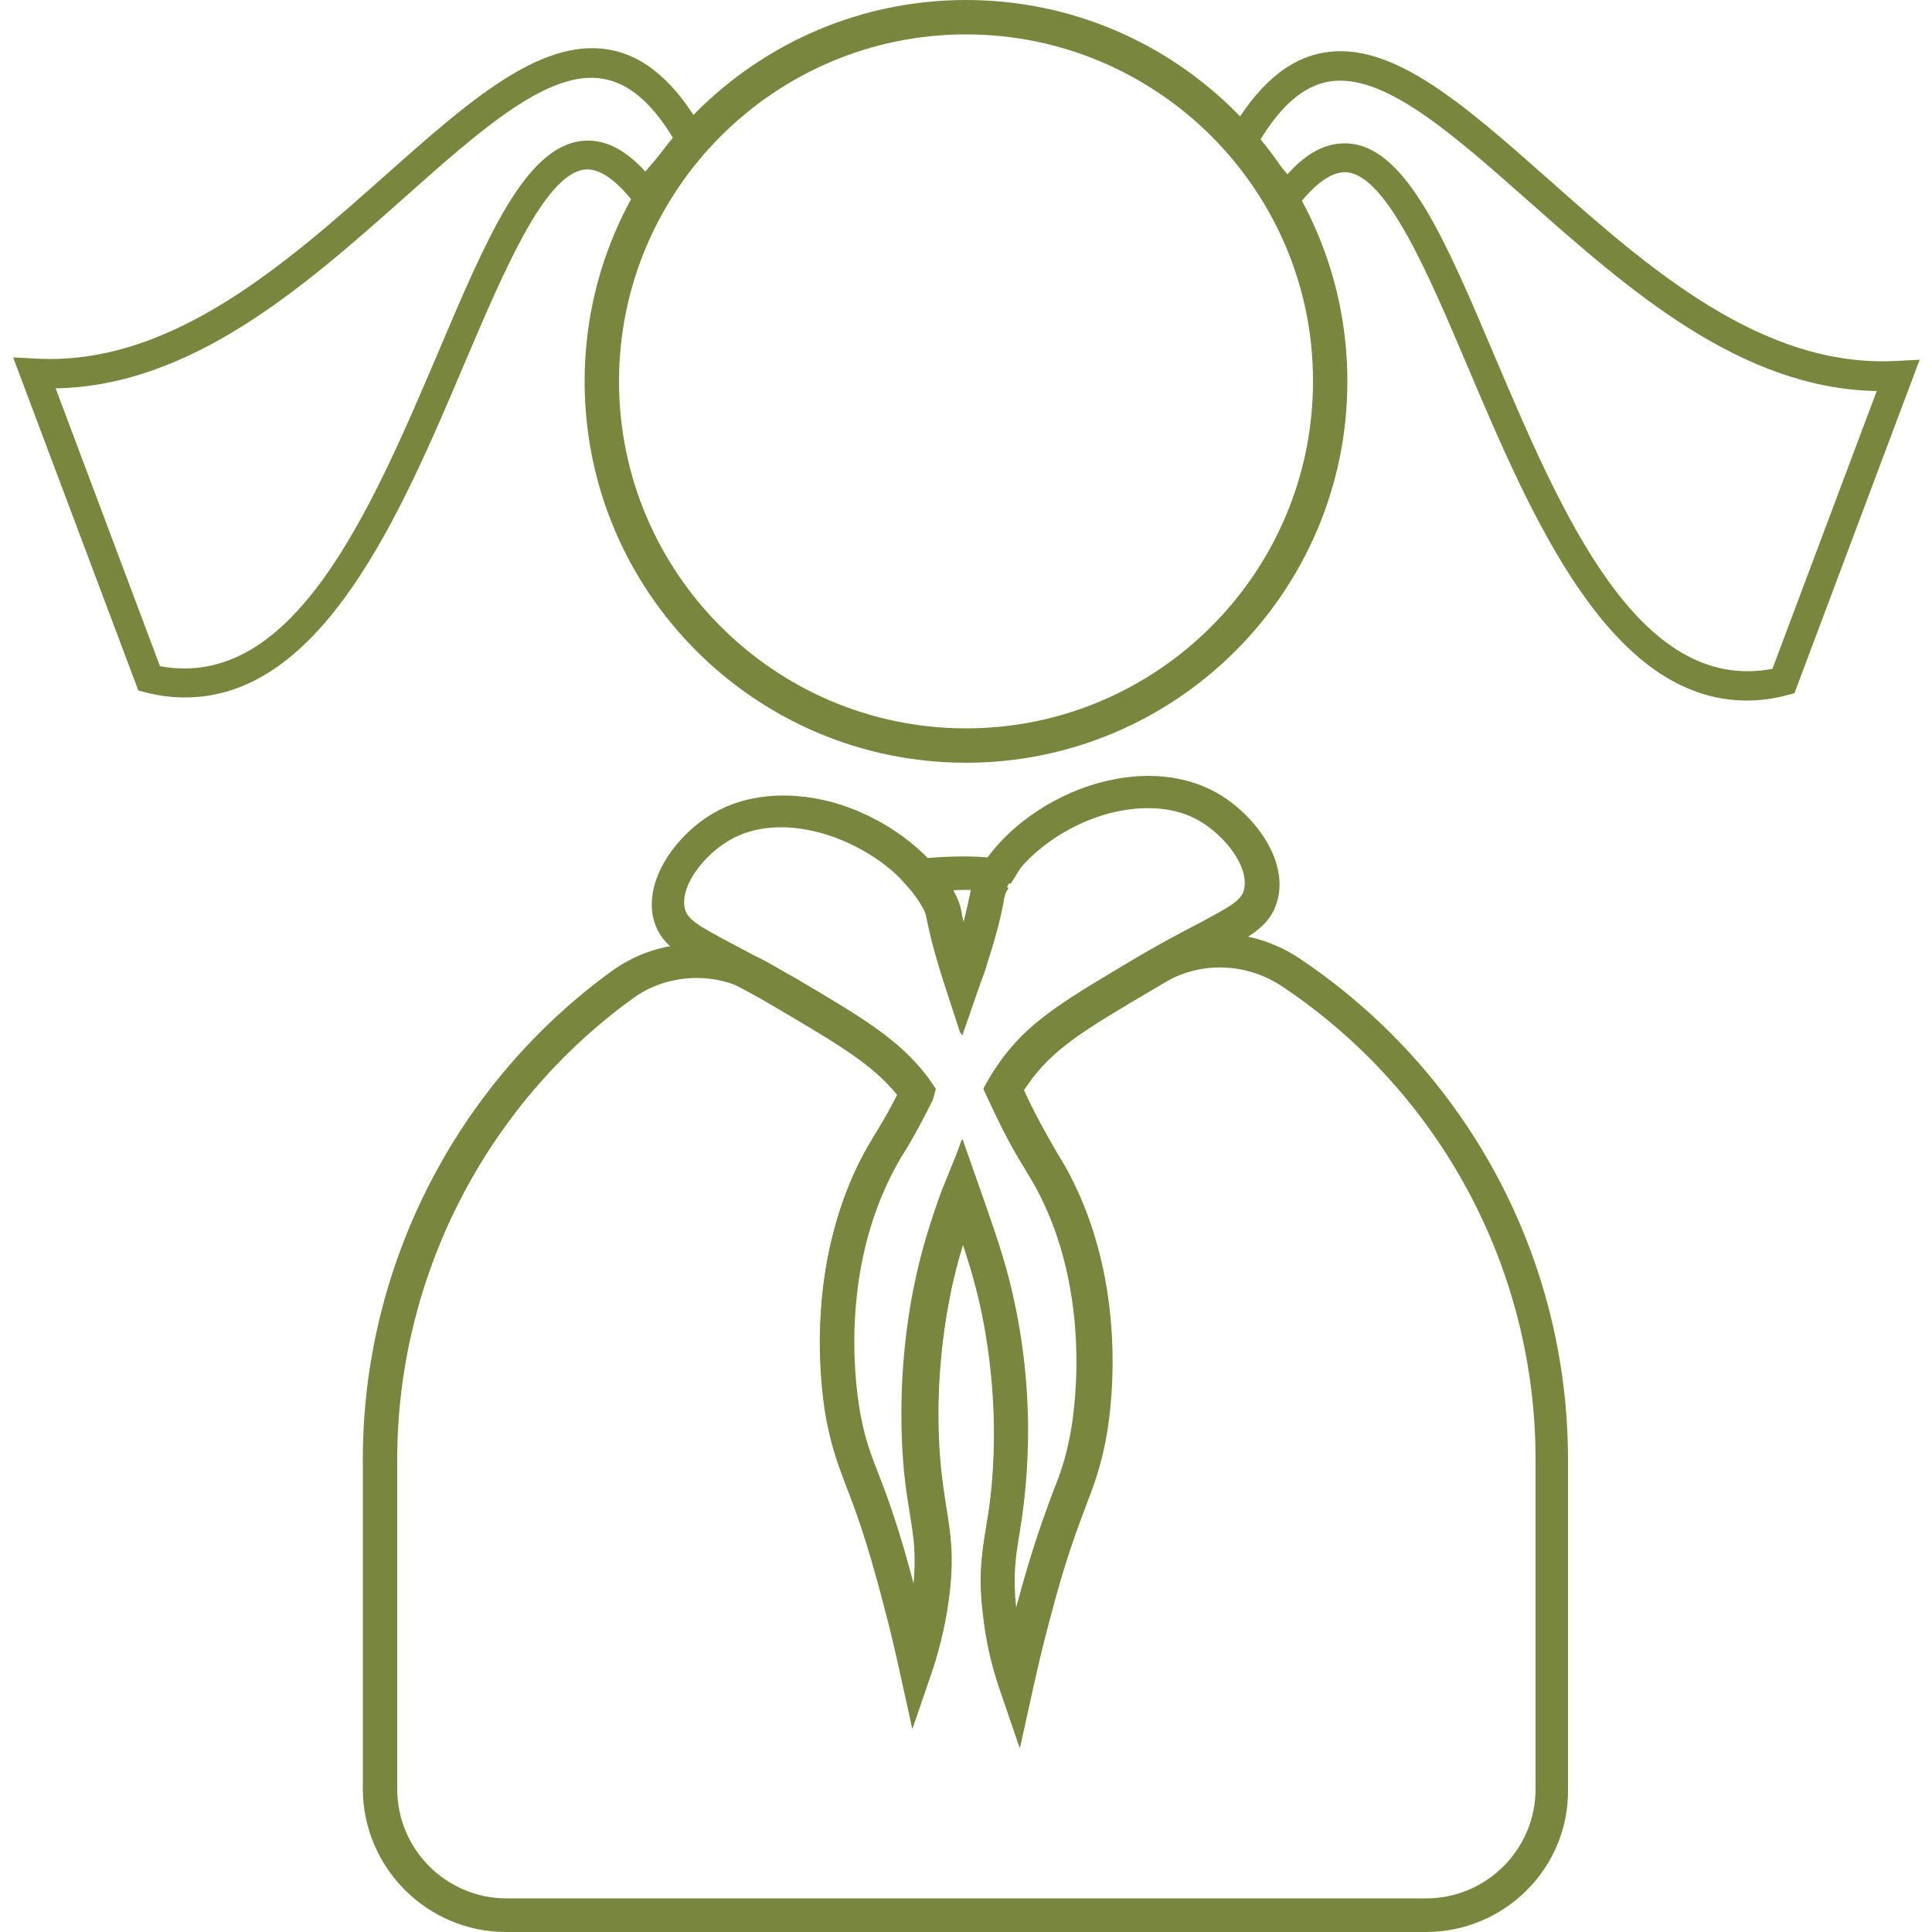 <?xml version="1.0" encoding="utf-8"?>
<!-- Generator: Adobe Illustrator 23.0.2, SVG Export Plug-In . SVG Version: 6.00 Build 0)  -->
<svg version="1.1" id="Layer_1" xmlns="http://www.w3.org/2000/svg" xmlns:xlink="http://www.w3.org/1999/xlink" x="0px" y="0px"
	 viewBox="0 0 500 500" style="enable-background:new 0 0 500 500;" xml:space="preserve">
<style type="text/css">
	.st0{fill:#79863E;}
</style>
<g>
	<g>
		<g>
			<g>
				<g>
					<path class="st0" d="M250,197.4c-54.4,0-98.7-44.2-98.7-98.7C151.3,44.3,195.6,0,250,0c54.4,0,98.7,44.2,98.7,98.7
						C348.7,153.1,304.4,197.4,250,197.4z M250,8.9c-49.5,0-89.8,40.3-89.8,89.8s40.3,89.8,89.8,89.8s89.8-40.3,89.8-89.8
						C339.9,49.2,299.5,8.9,250,8.9z"/>
				</g>
			</g>
		</g>
		<g>
			<g>
				<g>
					<path class="st0" d="M263.9,452.4l-5.1-14.9c-2.3-6.6-3.8-13.4-4.5-20.3c-1.1-9.5-0.2-15.3,0.9-22c0.8-4.7,1.6-10.1,1.9-18
						c0.5-12.2-0.5-24.3-2.8-36.2c-1.5-7.5-3.3-13.4-5.1-18.9c-1.3,4.2-2.5,8.6-3.5,13.9c-2.3,11.7-3.3,24.3-2.8,36.2
						c0.3,8,1.2,13.3,1.9,18c1.1,6.7,2,12.5,0.9,22c-0.8,6.9-2.3,13.7-4.5,20.3l-5.1,14.9l-3.4-15.4c-0.9-4.1-2.3-10.3-4.3-17.7
						c-4.2-16.1-7.1-23.7-9.5-29.9c-2-5.3-3.5-9.3-4.9-16.2c-1.2-6-6.3-37.6,8.3-67.2c1.6-3.2,2.9-5.3,4.2-7.5
						c1.5-2.4,3.1-5,5.7-10.1c-6.3-7.8-14.7-12.8-31-22.4c-6.2-3.7-11.3-6.3-15.4-8.5c-9.8-5.2-15.2-8-16.8-15.2
						c-2.1-10.3,6.5-21.6,15.7-26.9c8.3-4.8,19.1-5.8,30.3-2.9c13.4,3.6,25.6,12.5,31.6,23.1c1.5,2.7,1.9,4.1,2.3,6.5
						c0.1,0.5,0.2,1.1,0.4,1.8c0.9-3.5,1.3-5.4,1.6-6.8c0.5-2.5,0.8-3.9,2.3-6.5c6-10.6,18.2-19.5,31.6-23.1c11.2-3,21.9-2,30.3,2.8
						l0,0c9.2,5.3,17.9,16.6,15.7,26.9c-1.5,7.2-6.9,10.1-16.8,15.2c-4.1,2.2-9.2,4.8-15.4,8.5c-16.8,9.9-25.3,14.9-31.7,23.2
						c-0.8,1.1-1.6,2.2-2.3,3.2c0.8,1.7,1.4,3.1,2.1,4.4c3.1,6.2,5,9.2,6.5,11.9c1.4,2.3,2.6,4.2,4.2,7.5
						c14.6,29.7,9.5,61.2,8.3,67.2c-1.4,6.9-2.9,11-4.9,16.2c-2.3,6.2-5.3,13.7-9.5,29.8c-2,7.4-3.4,13.7-4.3,17.7L263.9,452.4z
						 M249.1,294.8l6.6,18.8c2.4,7,5.2,14.9,7.3,25.6c2.5,12.5,3.5,25.5,2.9,38.3c-0.4,8.4-1.2,14-2,19.1
						c-1.1,6.5-1.8,11.3-0.9,19.7c0,0.1,0,0.2,0,0.3c4.3-16.2,7.4-24.3,9.6-30.3c2-5,3.3-8.6,4.5-14.8c0.7-3.4,6.2-33.9-7.5-61.7
						c-1.4-2.9-2.6-4.7-3.8-6.8c-1.7-2.8-3.7-5.9-7-12.6c-0.9-1.9-2-4.1-3.2-6.7l-1-2.1l1.1-2c1.3-2.2,2.6-4.1,4.1-6.2
						c7.4-9.7,16.4-14.9,34.2-25.5c6.4-3.8,11.6-6.5,15.8-8.7c8.8-4.7,11.6-6.2,12.2-9.2c1.2-5.8-5-13.7-11.5-17.5
						c-6.2-3.7-14.6-4.3-23.5-2c-11.1,3-21.4,10.4-26.3,18.9c-0.9,1.6-1,1.9-1.3,3.8c-0.5,2.4-1.2,6.5-4.1,15.3
						c-0.5,1.8-1.1,3.5-1.7,5l-5,14.1l-4.6-14.1c-2.8-8.9-3.6-12.9-4.1-15.3c-0.4-2-0.5-2.3-1.4-3.8c-4.8-8.5-15.2-15.9-26.3-18.9
						c-8.9-2.4-17.3-1.7-23.5,2c-6.5,3.8-12.7,11.7-11.5,17.5c0.6,2.9,3.5,4.6,12.2,9.2c4.2,2.2,9.4,5,15.8,8.7
						c17.8,10.5,26.8,15.8,34.2,25.5l2.2,3.2l-0.8,2.9c-3.7,7.4-5.6,10.6-7.3,13.4c-1.3,2-2.3,3.8-3.8,6.8
						c-13.3,27.1-8.6,56.1-7.5,61.7c1.2,6.2,2.6,9.8,4.5,14.7c2.3,5.9,5.4,14.1,9.6,30.3c0-0.2,0-0.2,0-0.3
						c0.9-8.4,0.2-13.1-0.9-19.7c-0.8-5-1.7-10.6-2-19.1c-0.5-12.6,0.5-25.9,2.9-38.3c2.1-10.7,4.7-18.3,7.3-25.6L249.1,294.8z"/>
				</g>
			</g>
		</g>
		<g>
			<g>
				<g>
					<g>
						<path class="st0" d="M249,268.1l-4.6-14.1c-2.8-8.9-3.6-12.9-4.1-15.3c-0.4-2-0.5-2.3-1.4-3.8l0,0c-1.1-1.8-2.3-3.6-3.9-5.3
							l-5.9-6.7l8.9-0.7c6.2-0.5,11.9-0.8,17.6-0.3l9.9,0.5l-3.9,6.3l-3.8-0.9v0.2l3.2,1.8c-0.9,1.5-1,1.9-1.3,3.8
							c-0.5,2.4-1.2,6.5-4.1,15.4c-0.5,1.8-1.1,3.5-1.7,5L249,268.1z M246.7,230.4c1.5,2.7,1.9,4.1,2.3,6.5c0.1,0.5,0.2,1.1,0.4,1.8
							c0.9-3.5,1.3-5.5,1.6-6.8c0.1-0.5,0.2-1.1,0.3-1.6C249.8,230.3,248.2,230.3,246.7,230.4L246.7,230.4L246.7,230.4z"/>
					</g>
				</g>
			</g>
			<g>
				<g>
					<g>
						<path class="st0" d="M369,500H131c-20.5,0-37.1-16.7-37.1-37.1v-85.3c0-49.7,24-96.9,64.3-126.2c11.6-8.5,27.3-9.5,40-2.6
							c2.3,1.3,4.8,2.7,7.6,4.3c17.8,10.5,26.7,15.8,34.2,25.5l2.2,3.2l-0.8,2.9c-3.7,7.4-5.6,10.6-7.3,13.4c-1.3,2-2.3,3.8-3.8,6.8
							c-13.3,27.1-8.6,56.1-7.5,61.7c1.2,6.2,2.6,9.8,4.5,14.7c2.3,5.9,5.4,14.1,9.6,30.3c0-0.2,0-0.2,0-0.3
							c0.9-8.4,0.2-13.1-0.9-19.7c-0.8-5-1.7-10.6-2-19.1c-0.5-12.6,0.5-25.9,2.9-38.3c2.1-10.7,4.7-18.3,7.3-25.6l4.7-13.7
							l6.6,18.8c2.4,7,5.2,14.9,7.3,25.6c2.5,12.5,3.5,25.5,2.9,38.3c-0.4,8.4-1.2,14-2,19.1c-1.1,6.5-1.8,11.3-0.9,19.7
							c0,0.1,0,0.2,0,0.3c4.3-16.2,7.4-24.3,9.6-30.3c2-5,3.3-8.6,4.5-14.8c0.7-3.4,6.2-33.9-7.5-61.7c-1.4-2.9-2.6-4.7-3.8-6.8
							c-1.7-2.8-3.7-5.9-7-12.6c-0.9-1.9-2-4.1-3.2-6.7l-0.9-2l1.1-2c1.2-2.2,2.6-4.2,4.1-6.2c7.4-9.7,16.4-14.9,34.2-25.5l2.5-1.4
							c12.7-7.3,27.9-6.7,40,1.4l0,0c43.4,29.1,69.4,77.5,69.4,129.7V463C406.1,483.3,389.5,500,369,500z M180.3,253.1
							c-5.9,0-11.9,1.8-16.8,5.5c-38,27.6-60.7,72.2-60.7,119.1v85.3c0,15.6,12.7,28.3,28.3,28.3h238c15.6,0,28.3-12.7,28.3-28.3
							v-85.3c0-49.1-24.5-94.9-65.4-122.3c-9.2-6.2-20.9-6.7-30.3-1.3l-2.7,1.6c-16.8,9.9-25.3,14.9-31.7,23.2
							c-0.8,1.1-1.6,2.2-2.3,3.2c0.8,1.7,1.4,3.1,2.1,4.4c3.1,6.2,5,9.2,6.5,11.9c1.4,2.3,2.6,4.2,4.2,7.5
							c14.6,29.7,9.5,61.2,8.3,67.2c-1.4,6.9-2.9,11-4.9,16.2c-2.3,6.2-5.3,13.7-9.5,29.8c-2,7.4-3.4,13.7-4.3,17.7l-3.4,15.4
							l-5.1-14.9c-2.3-6.6-3.8-13.4-4.5-20.3c-1.1-9.5-0.2-15.3,0.9-22c0.8-4.7,1.6-10.1,1.9-18c0.5-12.2-0.5-24.3-2.8-36.2
							c-1.5-7.5-3.3-13.4-5.1-18.9c-1.3,4.2-2.5,8.6-3.5,13.9c-2.3,11.7-3.3,24.3-2.8,36.2c0.3,8,1.2,13.3,1.9,18
							c1.1,6.7,2,12.5,0.9,22c-0.8,6.9-2.3,13.7-4.5,20.3l-5.1,14.9l-3.4-15.4c-0.9-4.1-2.3-10.3-4.3-17.7
							c-4.2-16.1-7.1-23.7-9.5-29.9c-2-5.3-3.5-9.3-4.9-16.2c-1.2-6-6.3-37.6,8.3-67.2c1.6-3.2,2.9-5.3,4.2-7.5
							c1.5-2.4,3.1-5,5.7-10.1c-6.3-7.8-14.7-12.8-31-22.4c-2.6-1.6-5.1-2.9-7.4-4.2C189.6,254.2,185,253.1,180.3,253.1z"/>
					</g>
				</g>
			</g>
		</g>
	</g>
	<g>
		<g>
			<path class="st0" d="M312.2,22.2"/>
		</g>
		<g>
			<path class="st0" d="M452.1,181.3c-35.6,0-55.8-47.6-72.3-86.5c-10.2-24-20.7-48.8-31-50.2c-3.7-0.4-8,2.4-12.8,8.5l-2.8,3.6
				l-16.6-19.3l1.3-2.3c7.2-12.8,15.3-19.9,24.8-21.5c17.5-3,36.1,13.4,57.6,32.4c26.1,23.2,55.7,49.4,90.7,47.4l5.8-0.3l-32.4,86.3
				l-1.9,0.5C458.8,180.9,455.4,181.3,452.1,181.3z M347.9,37.1c0.6,0,1.2,0,1.9,0.1c14.5,1.9,24.4,25.2,36.9,54.7
				c17.5,41.2,37.3,87.7,72,81.2l27-71.9c-35.4-0.6-64.5-26.5-90.4-49.4c-20-17.7-37.4-33-51.3-30.7c-6.6,1.1-12.5,6.2-18.1,15.5
				l7.3,8.5C338,39.7,342.9,37.1,347.9,37.1z"/>
		</g>
		<g>
			<path class="st0" d="M47.9,180.5c-3.3,0-6.7-0.4-10.2-1.3l-1.9-0.5L3.4,92.5l5.8,0.3c34.8,2,64.5-24.3,90.6-47.5
				c21.4-19,39.9-35.4,57.6-32.5c9.5,1.6,17.6,8.6,24.8,21.5l1.3,2.3L166.8,56l-2.8-3.6c-4.8-6.1-9.1-9-12.8-8.5
				c-10.2,1.3-20.8,26.2-31,50.2C103.7,133,83.5,180.5,47.9,180.5z M41.4,172.4c34.6,6.4,54.5-40.1,72-81.2
				c12.5-29.5,22.4-52.8,36.9-54.7c5.7-0.7,11.2,1.8,16.7,7.9l7.3-8.5c-5.6-9.3-11.6-14.4-18.2-15.5c-14-2.5-31.4,12.9-51.4,30.7
				c-25.8,22.9-55,48.8-90.3,49.4L41.4,172.4z"/>
		</g>
	</g>
</g>
</svg>
